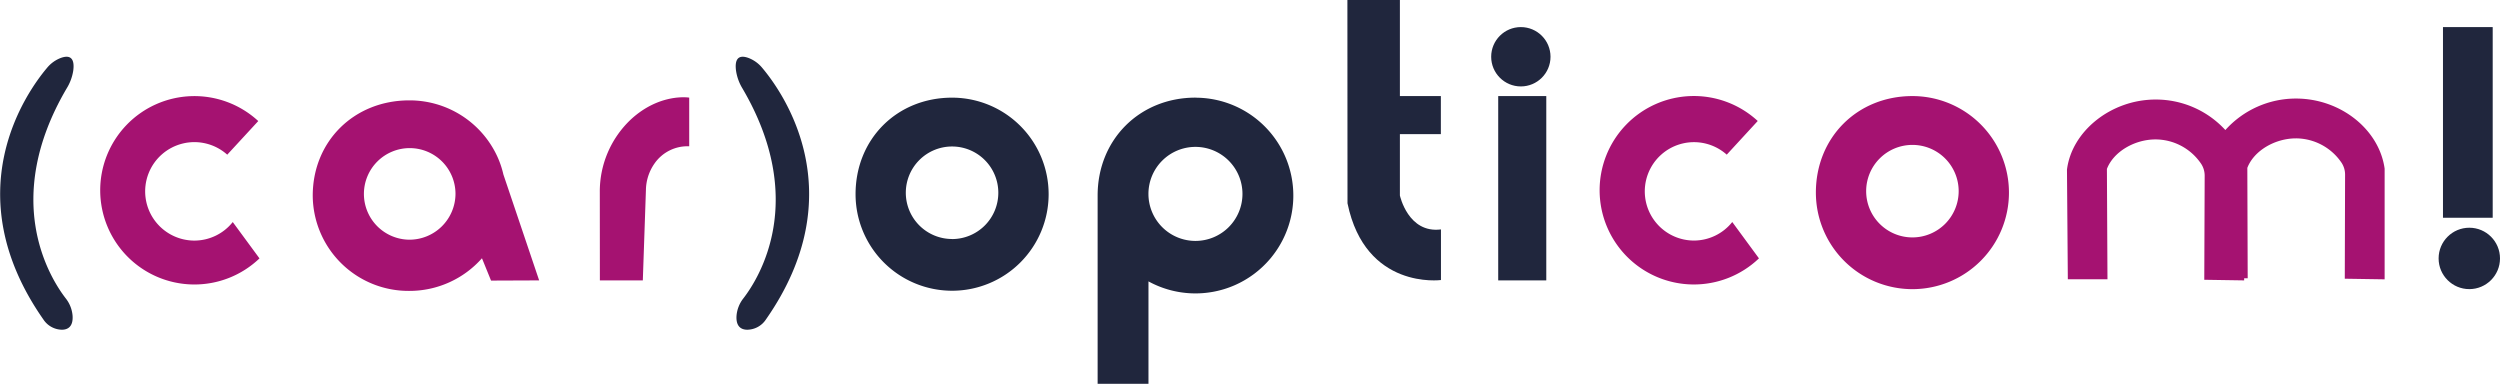 <svg id="Capa_2" data-name="Capa 2" xmlns="http://www.w3.org/2000/svg" viewBox="0 0 756.7 116.17"><defs><style>.cls-1{fill:#20263d;}.cls-2{fill:#a51271;}</style></defs><path class="cls-1" d="M52.16,337.93c-4.77-6.19-19.53-29.73.28-63.5a14.41,14.41,0,0,0,2-5.33c.36-2.54,0-5.29-3.76-3.92a10,10,0,0,0-4.16,3c-6.12,7.26-28,37.75-1.08,76.2A6.85,6.85,0,0,0,51,347.44c1.8,0,3.46-.92,3.25-4.22A9.76,9.76,0,0,0,52.16,337.93Z" transform="translate(-32.28 -247.64)"/><path class="cls-1" d="M257.3,337.93c4.77-6.19,19.53-29.73-.28-63.5a14.41,14.41,0,0,1-1.95-5.33c-.35-2.54,0-5.29,3.76-3.92a10,10,0,0,1,4.16,3c6.12,7.26,28,37.75,1.09,76.2a6.86,6.86,0,0,1-5.61,3.06c-1.8,0-3.47-.92-3.26-4.22A9.76,9.76,0,0,1,257.3,337.93Z" transform="translate(-32.28 -247.64)"/><path class="cls-2" d="M91.13,320.46a14.9,14.9,0,1,1,9.93-26l9.39-10.18a28.51,28.51,0,1,0,.37,41.57l-8.09-11A14.86,14.86,0,0,1,91.13,320.46Z" transform="translate(-32.28 -247.64)"/><path class="cls-1" d="M320.45,277.2c-16.69,0-29.21,12.53-29.21,29.22a29.22,29.22,0,1,0,29.21-29.22Zm0,42.78a14,14,0,1,1,14-14A14,14,0,0,1,320.45,320Z" transform="translate(-32.28 -247.64)"/><path class="cls-2" d="M611.13,276.72c-16.69,0-29.22,12.53-29.22,29.22a29.22,29.22,0,1,0,29.22-29.22Zm0,42.78a14,14,0,1,1,14-14A14,14,0,0,1,611.13,319.5Z" transform="translate(-32.28 -247.64)"/><path class="cls-1" d="M394.13,277.19c-16.92,0-29.62,12.7-29.62,29.62v57H379.9v-31a29.62,29.62,0,1,0,14.23-55.6Zm0,43.37a14.23,14.23,0,1,1,14.22-14.23A14.23,14.23,0,0,1,394.13,320.56Z" transform="translate(-32.28 -247.64)"/><path class="cls-1" d="M440.11,247.64H456v29.08H468.4v11.51H456v18.58s2.48,11.55,12.43,10.27V332.4s-22.88,3.07-28.29-23.23Z" transform="translate(-32.28 -247.64)"/><circle class="cls-1" cx="460.33" cy="17.18" r="8.98"/><rect class="cls-1" x="453.48" y="29.08" width="14.55" height="55.79"/><path class="cls-2" d="M195.47,332.51l-10.83-32.08a27.79,27.79,0,0,0-1.83-5.41v0h0a29.22,29.22,0,0,0-26.65-17c-16.69,0-29.22,12.37-29.22,28.84a29,29,0,0,0,29.22,28.83,29.32,29.32,0,0,0,22-9.88l2.75,6.76Zm-39.32-12.32a13.86,13.86,0,1,1,14-13.86A13.95,13.95,0,0,1,156.15,320.19Z" transform="translate(-32.28 -247.64)"/><path class="cls-2" d="M213.85,332.51h13l.94-27.42a14.34,14.34,0,0,1,2.57-7.92,12.16,12.16,0,0,1,10.53-5.25V277.19s-8.85-1.49-17.62,6.57a29.94,29.94,0,0,0-9.44,22.11Z" transform="translate(-32.28 -247.64)"/><path class="cls-2" d="M545,320.45a14.89,14.89,0,1,1,9.93-26l9.38-10.19a28.52,28.52,0,1,0,.37,41.58l-8.08-11A14.86,14.86,0,0,1,545,320.45Z" transform="translate(-32.28 -247.64)"/><circle class="cls-1" cx="747.41" cy="78.22" r="9.29"/><rect class="cls-1" x="739.44" y="8.2" width="15.05" height="57.71"/><path class="cls-2" d="M727.24,277.47A28.69,28.69,0,0,0,705.85,287a28.52,28.52,0,0,0-21.12-9.23c-13.46,0-25.37,9.55-26.82,21.23l.26,33.17h12L670,298.77c2-5.22,8.38-8.93,14.72-8.93a16.71,16.71,0,0,1,13.69,7.22,6.48,6.48,0,0,1,1.18,3.77l-.12,31.49,12.07.19v-.65h1.07l-.11-33.41c2-5.22,8.38-8.93,14.73-8.93a16.74,16.74,0,0,1,13.68,7.22,6.5,6.5,0,0,1,1.18,3.77L742,332l12.06.19V298.69C752.42,286.8,740.7,277.47,727.24,277.47Z" transform="translate(-32.28 -247.64)"/></svg>